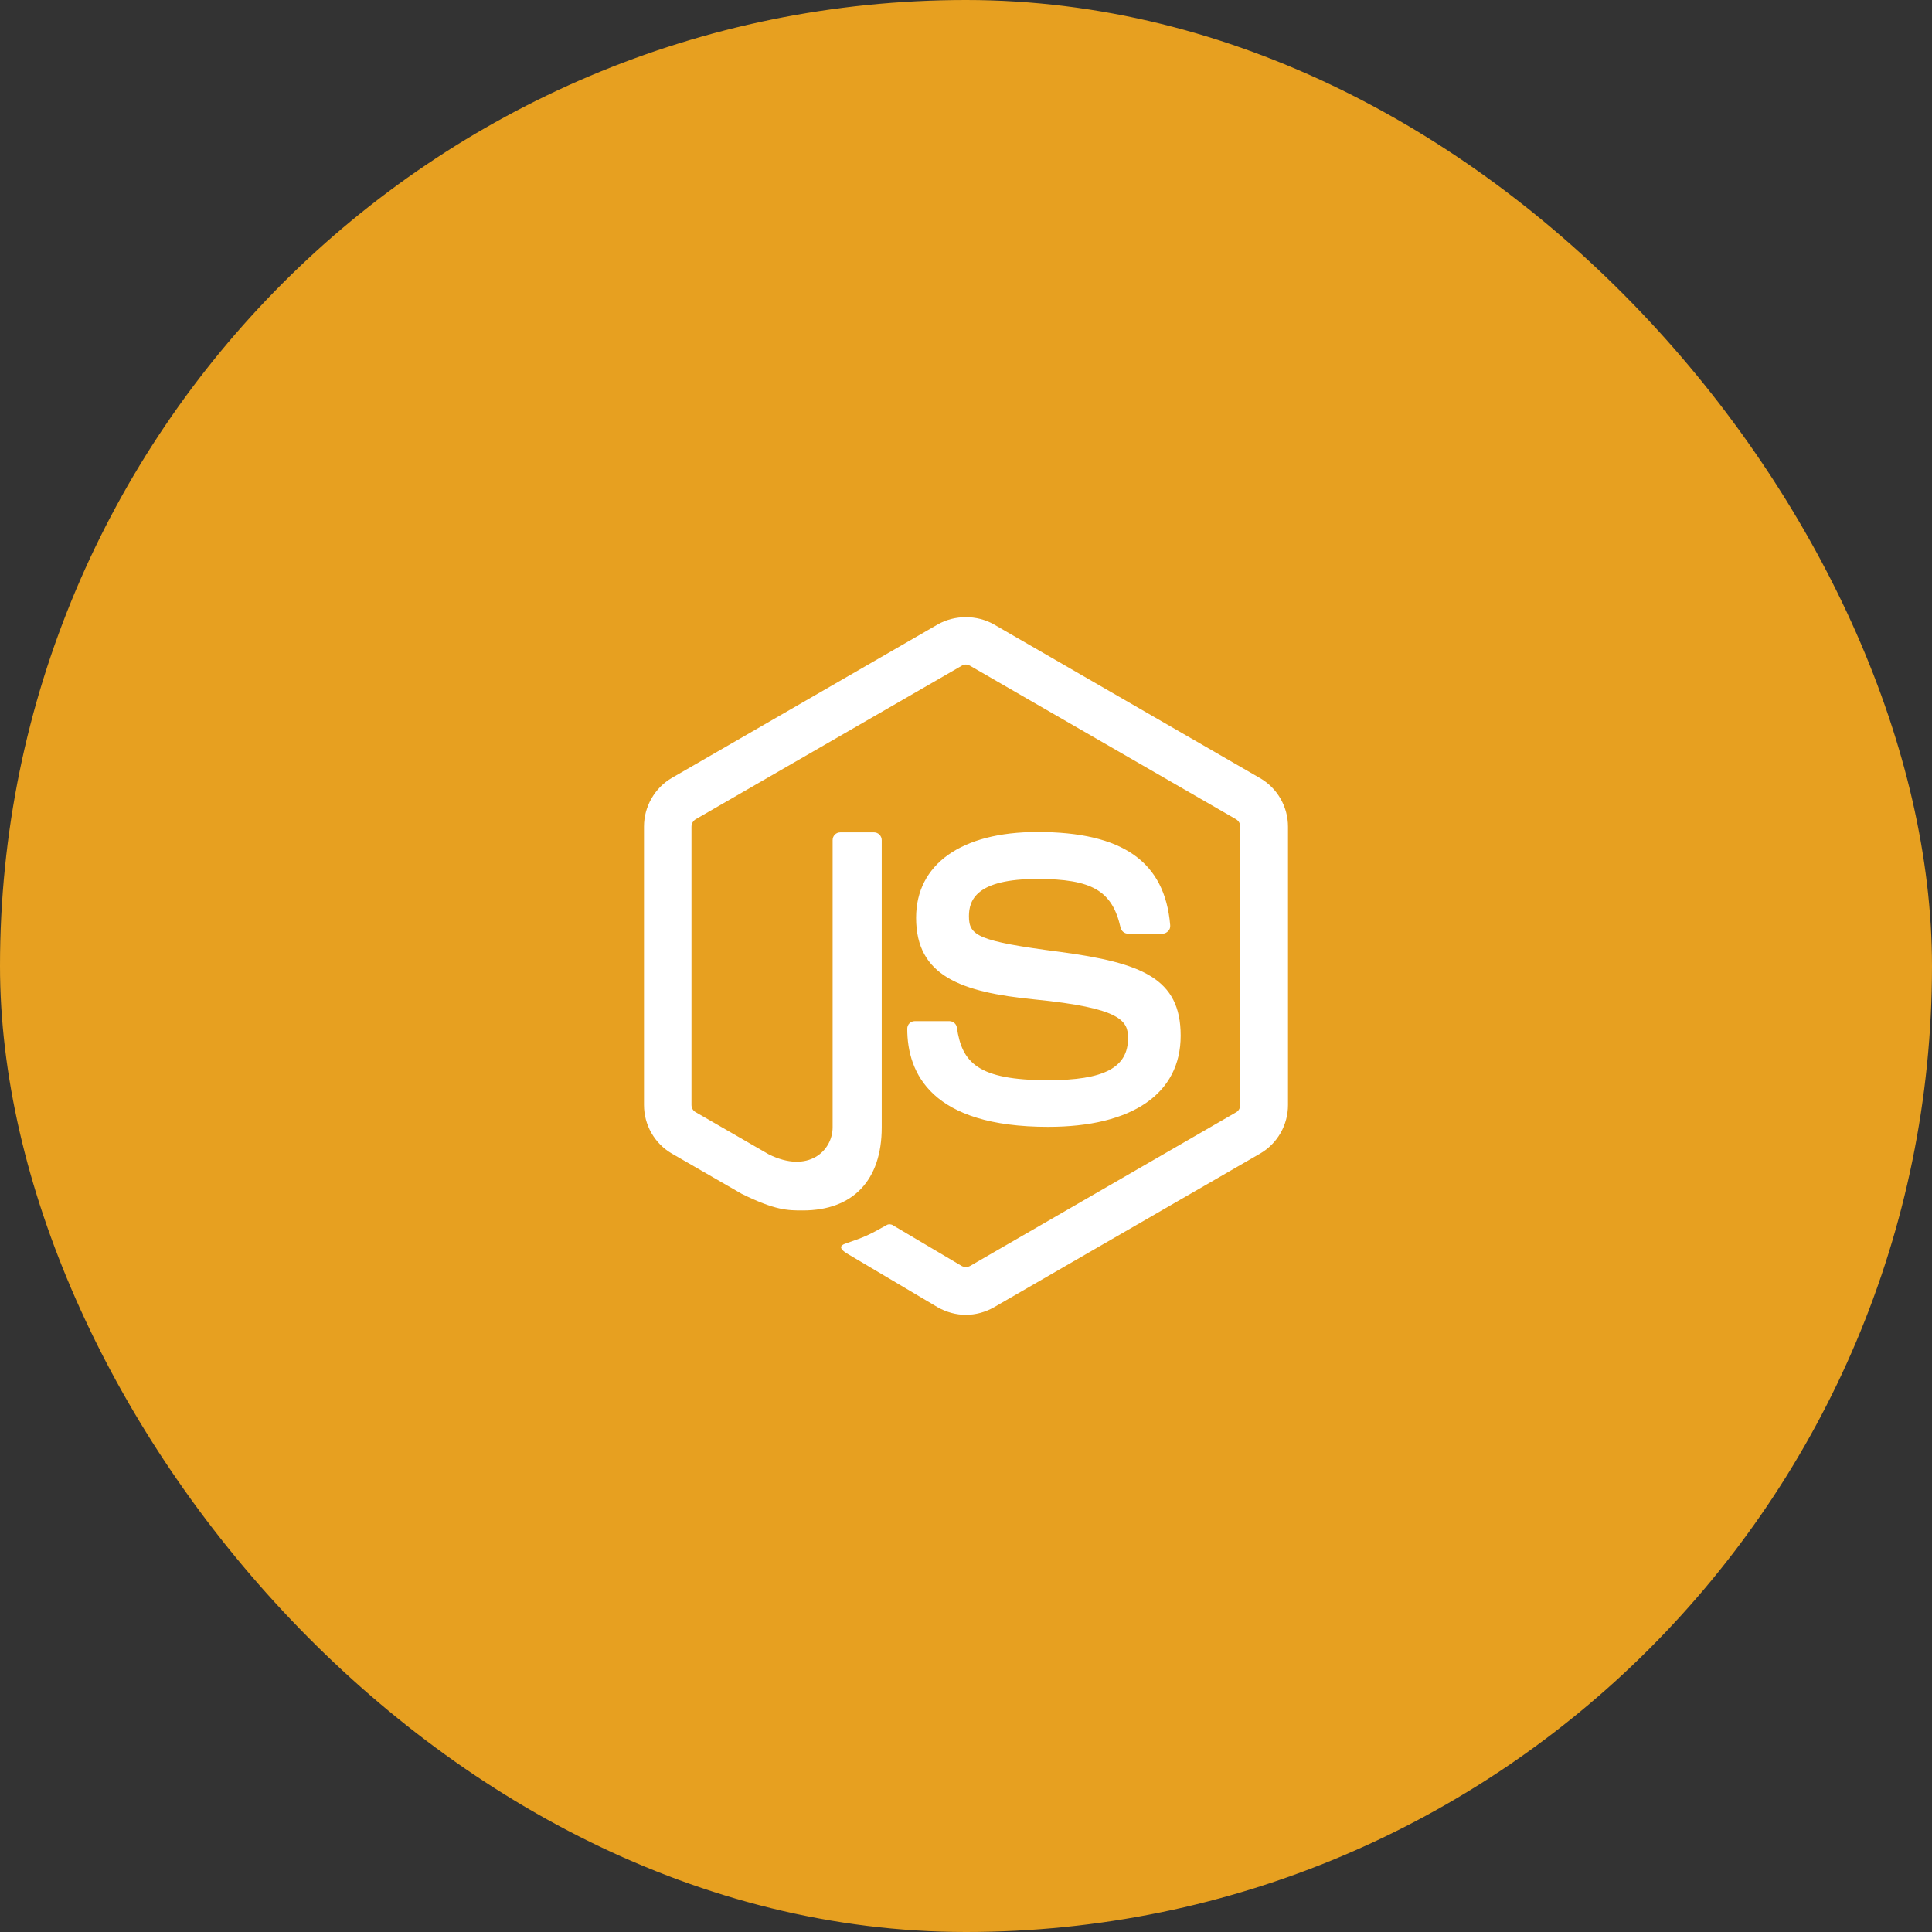 <svg width="144" height="144" viewBox="0 0 144 144" fill="none" xmlns="http://www.w3.org/2000/svg">
<rect x="0" y="0" width="144" height="144" fill="#333333" stroke="none"/>
<rect width="144" height="144" rx="72" fill="#E7A020"/>
<path d="M71.988 46C71.258 46 70.528 46.179 69.898 46.539L50.078 57.98C48.798 58.721 48 60.122 48 61.602V82.359C48 83.859 48.798 85.24 50.078 85.981L55.281 88.981C57.801 90.221 58.7 90.219 59.84 90.219C63.58 90.219 65.719 87.959 65.719 84.039V62.621C65.719 62.301 65.461 62.039 65.141 62.039H62.641C62.301 62.039 62.059 62.301 62.059 62.621V84.019C62.059 85.779 60.241 87.499 57.301 86.039L51.859 82.898C51.659 82.798 51.539 82.579 51.539 82.359V61.621C51.539 61.381 51.659 61.179 51.859 61.059L71.68 49.621C71.86 49.501 72.101 49.501 72.301 49.621L92.121 61.059C92.321 61.179 92.441 61.382 92.441 61.602V82.359C92.441 82.579 92.321 82.798 92.141 82.898L72.301 94.359C72.121 94.459 71.86 94.459 71.68 94.359L66.578 91.34C66.438 91.24 66.242 91.221 66.102 91.301C64.682 92.101 64.422 92.2 63.102 92.66C62.782 92.76 62.281 92.96 63.281 93.519L69.898 97.441C70.538 97.801 71.26 98 71.981 98C72.721 98 73.438 97.801 74.078 97.441L93.922 85.981C95.202 85.24 96 83.859 96 82.359V61.621C96 60.121 95.202 58.74 93.922 58L74.078 46.539C73.448 46.179 72.718 46 71.988 46ZM77.32 62.012C71.66 62.012 68.281 64.41 68.281 68.41C68.281 72.75 71.638 73.948 77.078 74.488C83.578 75.128 84.078 76.091 84.078 77.371C84.078 79.571 82.301 80.512 78.121 80.512C72.861 80.512 71.7 79.19 71.32 76.59C71.28 76.31 71.042 76.109 70.762 76.109H68.18C67.86 76.109 67.621 76.372 67.621 76.672C67.621 80.012 69.441 83.988 78.121 83.988C84.401 83.988 88 81.511 88 77.191C88 72.911 85.1 71.769 79.019 70.949C72.84 70.149 72.219 69.729 72.219 68.289C72.219 67.089 72.76 65.512 77.32 65.512C81.38 65.512 82.9 66.389 83.519 69.129C83.579 69.389 83.798 69.59 84.078 69.59H86.66C86.82 69.59 86.958 69.511 87.078 69.391C87.178 69.291 87.239 69.129 87.219 68.949C86.819 64.229 83.68 62.012 77.32 62.012Z" fill="white"/>
</svg>
